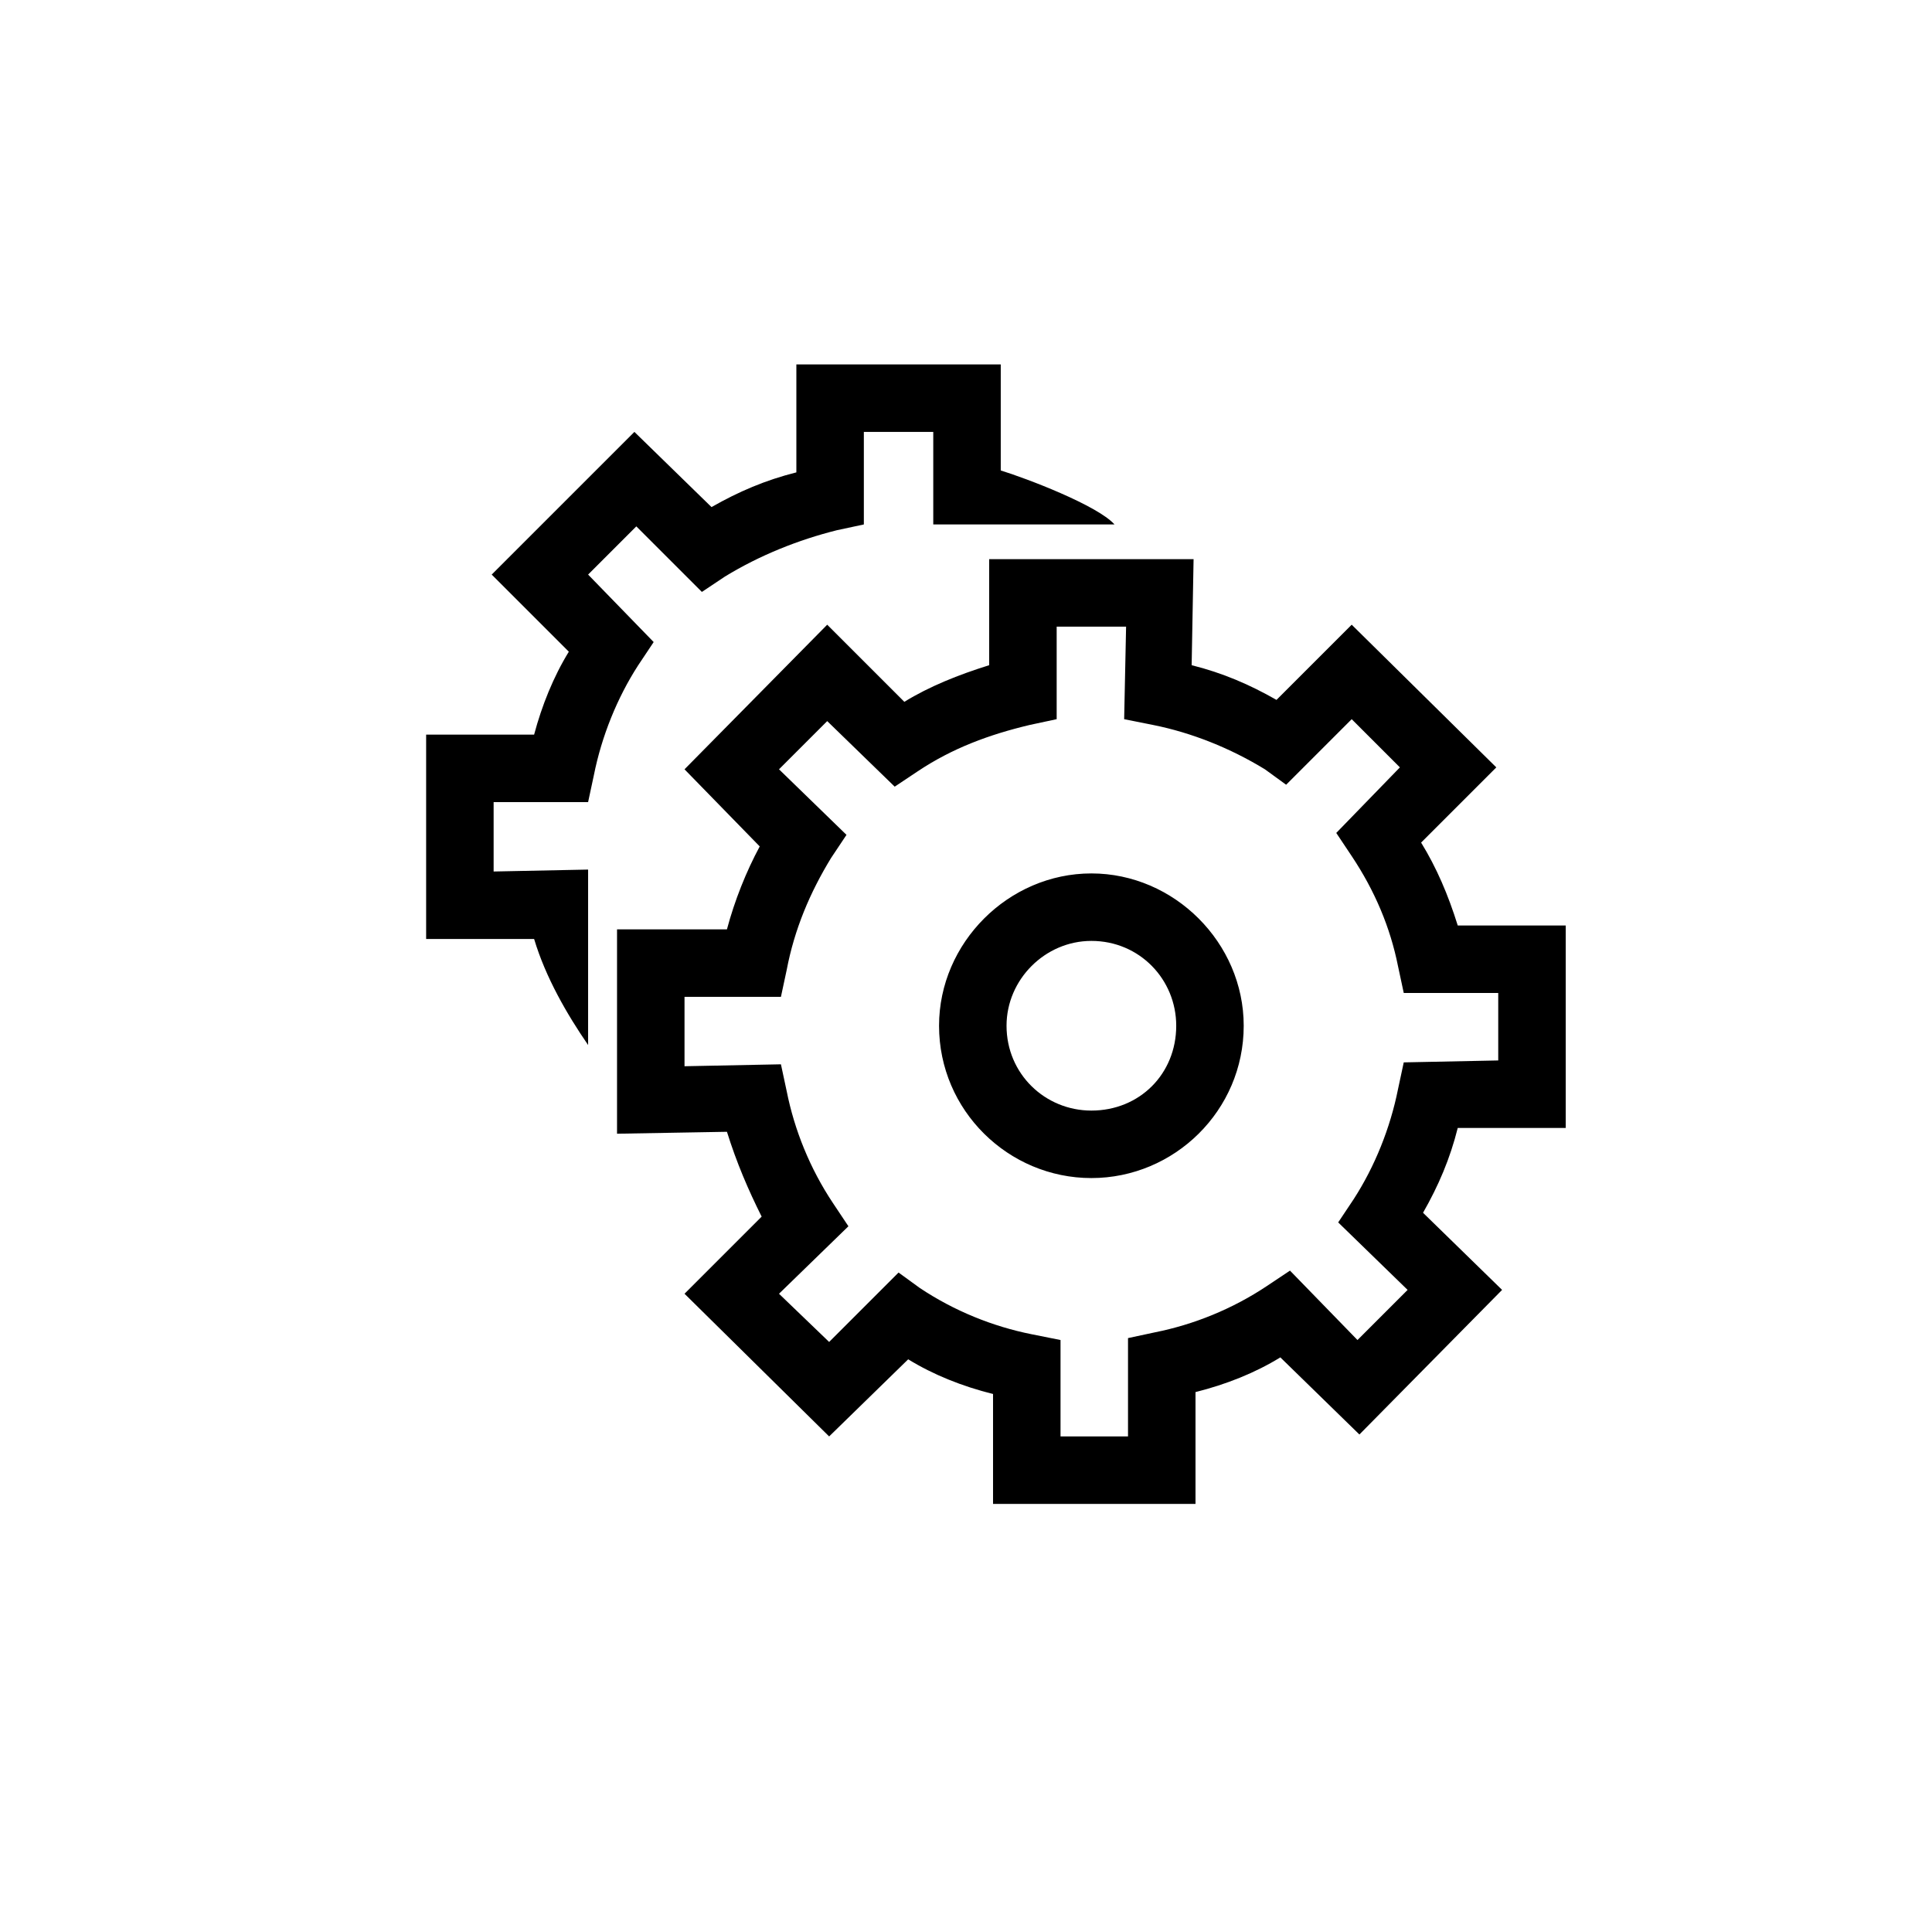 <?xml version="1.0" standalone="no"?><!DOCTYPE svg PUBLIC "-//W3C//DTD SVG 1.1//EN" "http://www.w3.org/Graphics/SVG/1.1/DTD/svg11.dtd"><svg t="1705734643013" class="icon" viewBox="0 0 1026 1024" version="1.1" xmlns="http://www.w3.org/2000/svg" p-id="3649" xmlns:xlink="http://www.w3.org/1999/xlink" width="200.391" height="200"><path d="M422.912 193.536v57.344c-16.384 4.096-30.72 10.24-45.056 18.432l-40.96-39.936-75.776 75.776 40.96 40.96c-8.192 13.312-14.336 28.672-18.432 44.032h-57.344v108.544h57.344c6.144 20.48 17.408 39.936 28.672 56.32v-93.184l-50.176 1.024v-36.864h50.176l3.072-14.336c4.096-20.48 12.288-40.96 23.552-58.368l8.192-12.288-34.816-35.84 25.6-25.6 34.816 34.816 12.288-8.192c18.432-11.264 38.912-19.456 59.392-24.576l14.336-3.072v-49.152h36.864v49.152h96.256c-9.216-10.24-47.104-24.576-60.416-28.672v-56.32H422.912z m102.4 103.424v56.32c-16.384 5.12-31.744 11.264-45.056 19.456l-40.96-40.96-75.776 76.8 39.936 40.96c-7.168 13.312-13.312 28.672-17.408 44.032h-58.368v108.544l58.368-1.024c5.12 16.384 11.264 30.72 18.432 45.056l-40.96 40.96 76.8 75.776 41.984-40.96c13.312 8.192 28.672 14.336 45.056 18.432v58.368h107.52v-59.392c16.384-4.096 31.744-10.24 45.056-18.432l41.984 40.96 75.776-76.8-41.984-40.96c8.192-14.336 14.336-28.672 18.432-45.056h57.344v-107.52h-57.344c-5.12-16.384-11.264-30.72-19.456-44.032l39.936-39.936-76.8-75.776-39.936 39.936c-14.336-8.192-28.672-14.336-45.056-18.432l1.024-56.32H525.312z m35.84 35.84h36.864l-1.024 49.152 15.36 3.072c20.48 4.096 40.96 12.288 59.392 23.552l11.264 8.192 34.816-34.816 25.6 25.6-33.792 34.816 8.192 12.288c12.288 18.432 20.48 37.888 24.576 58.368l3.072 14.336h50.176v35.84l-50.176 1.024-3.072 14.336c-4.096 20.48-12.288 40.96-23.552 58.368l-8.192 12.288 36.864 35.84-26.624 26.624-35.84-36.864-12.288 8.192c-18.432 12.288-38.912 20.48-59.392 24.576l-14.336 3.072v52.224h-35.84v-51.2l-15.36-3.072c-20.48-4.096-40.96-12.288-59.392-24.576l-11.264-8.192-36.864 36.864-26.624-25.6 36.864-35.84-8.192-12.288c-12.288-18.432-20.48-38.912-24.576-59.392l-3.072-14.336-51.2 1.024v-36.864h51.2l3.072-14.336c4.096-21.504 12.288-40.96 23.552-59.392l8.192-12.288-35.84-34.816 25.6-25.6 35.84 34.816 12.288-8.192c18.432-12.288 37.888-19.456 59.392-24.576l14.336-3.072v-49.152z m18.432 131.072c-44.032 0-80.896 36.864-80.896 80.896 0 45.056 36.864 80.896 80.896 80.896s80.896-35.84 80.896-80.896c0-44.032-36.864-80.896-80.896-80.896z m0 35.84c25.6 0 45.056 20.48 45.056 45.056 0 25.6-19.456 45.056-45.056 45.056-24.576 0-45.056-19.456-45.056-45.056 0-24.576 20.48-45.056 45.056-45.056z" fill="#000000" p-id="3650"></path></svg>